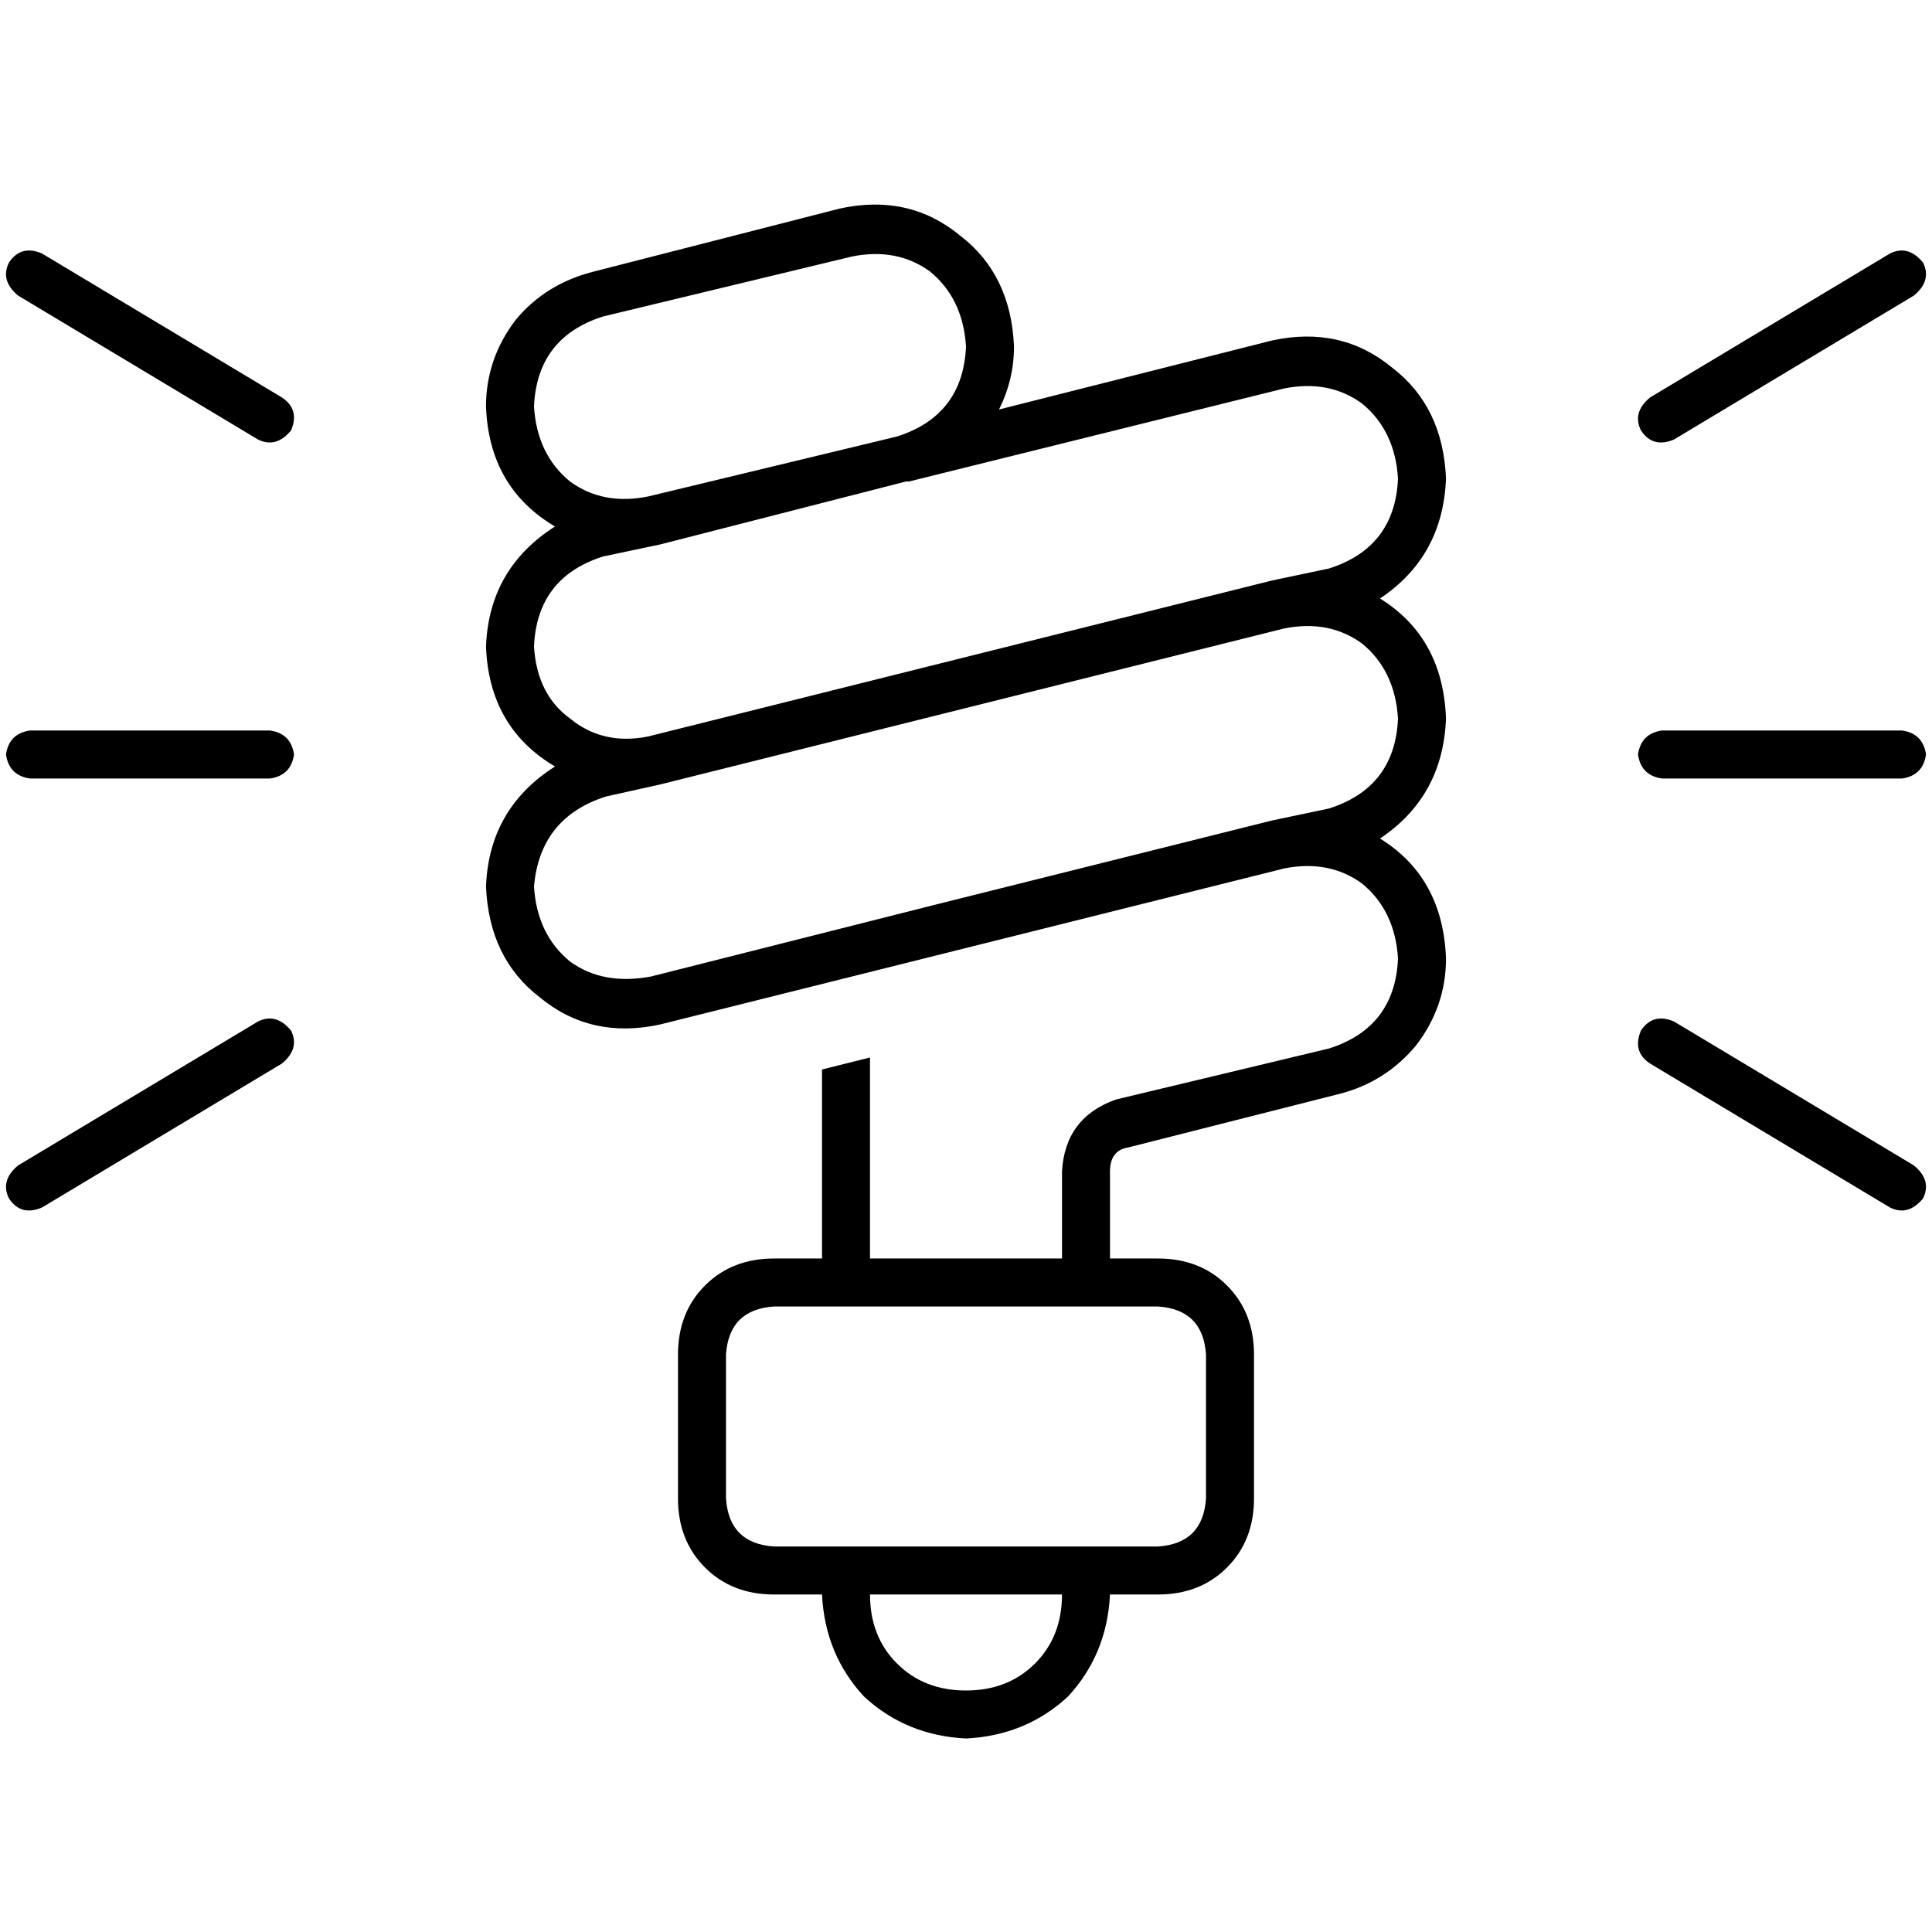 <svg xmlns="http://www.w3.org/2000/svg" viewBox="0 0 512 512">
  <path d="M 225.789 67.975 L 159.801 83.876 L 225.789 67.975 L 159.801 83.876 Q 142.311 89.441 141.516 107.727 Q 142.311 120.447 151.056 127.602 Q 159.801 133.963 171.727 131.578 L 171.727 131.578 L 171.727 131.578 L 237.714 115.677 L 237.714 115.677 L 237.714 115.677 L 237.714 115.677 Q 255.205 110.112 256 91.826 Q 255.205 79.106 246.46 71.95 Q 237.714 65.59 225.789 67.975 L 225.789 67.975 Z M 147.081 139.528 Q 129.59 129.193 128.795 107.727 Q 128.795 95.006 136.745 84.671 Q 144.696 75.13 157.416 71.95 L 222.609 55.255 L 222.609 55.255 Q 240.894 51.28 254.41 62.41 Q 267.925 72.745 268.721 91.826 Q 268.721 100.571 264.745 108.522 L 337.093 90.236 L 337.093 90.236 Q 355.379 86.261 368.894 97.391 Q 382.41 107.727 383.205 126.807 Q 382.41 147.478 365.714 158.609 Q 382.41 168.944 383.205 190.41 Q 382.41 211.081 365.714 222.211 Q 382.41 232.547 383.205 254.012 Q 383.205 266.733 375.255 277.068 Q 367.304 286.609 355.379 289.789 L 298.932 304.099 L 298.932 304.099 Q 294.161 304.894 294.161 310.46 L 294.161 333.516 L 294.161 333.516 L 306.882 333.516 L 306.882 333.516 Q 318.012 333.516 325.168 340.671 Q 332.323 347.826 332.323 358.957 L 332.323 397.118 L 332.323 397.118 Q 332.323 408.248 325.168 415.404 Q 318.012 422.559 306.882 422.559 L 294.161 422.559 L 294.161 422.559 Q 293.366 438.46 283.031 449.59 Q 271.901 459.925 256 460.721 Q 240.099 459.925 228.969 449.59 Q 218.634 438.46 217.839 422.559 L 205.118 422.559 L 205.118 422.559 Q 193.988 422.559 186.832 415.404 Q 179.677 408.248 179.677 397.118 L 179.677 358.957 L 179.677 358.957 Q 179.677 347.826 186.832 340.671 Q 193.988 333.516 205.118 333.516 L 217.839 333.516 L 217.839 333.516 L 217.839 283.429 L 217.839 283.429 L 230.559 280.248 L 230.559 280.248 L 230.559 333.516 L 230.559 333.516 L 281.441 333.516 L 281.441 333.516 L 281.441 310.46 L 281.441 310.46 Q 282.236 296.149 295.752 291.379 L 352.199 277.863 L 352.199 277.863 Q 369.689 272.298 370.484 254.012 Q 369.689 241.292 360.944 234.137 Q 352.199 227.776 340.273 230.161 L 340.273 230.161 L 340.273 230.161 L 251.23 252.422 L 251.23 252.422 L 251.23 252.422 L 251.23 252.422 L 174.907 271.503 L 174.907 271.503 Q 156.621 275.478 143.106 264.348 Q 129.59 254.012 128.795 234.932 Q 129.59 214.261 147.081 203.13 Q 129.59 192.795 128.795 171.329 Q 129.59 150.658 147.081 139.528 L 147.081 139.528 Z M 174.907 144.298 L 159.801 147.478 L 174.907 144.298 L 159.801 147.478 Q 142.311 153.043 141.516 171.329 Q 142.311 184.05 151.056 190.41 Q 159.801 197.565 171.727 195.18 L 337.093 153.839 L 337.093 153.839 L 352.199 150.658 L 352.199 150.658 Q 369.689 145.093 370.484 126.807 Q 369.689 114.087 360.944 106.932 Q 352.199 100.571 340.273 102.957 L 240.894 127.602 L 240.894 127.602 L 240.099 127.602 L 240.099 127.602 L 174.907 144.298 L 174.907 144.298 L 174.907 144.298 L 174.907 144.298 Z M 205.118 346.236 Q 193.193 347.031 192.398 358.957 L 192.398 397.118 L 192.398 397.118 Q 193.193 409.043 205.118 409.839 L 224.199 409.839 L 306.882 409.839 Q 318.807 409.043 319.602 397.118 L 319.602 358.957 L 319.602 358.957 Q 318.807 347.031 306.882 346.236 L 287.801 346.236 L 287.801 346.236 L 287.801 346.236 L 287.801 346.236 L 287.801 346.236 L 287.801 346.236 L 205.118 346.236 L 205.118 346.236 Z M 352.199 214.261 Q 369.689 208.696 370.484 190.41 Q 369.689 177.689 360.944 170.534 Q 352.199 164.174 340.273 166.559 L 174.907 207.901 L 174.907 207.901 L 160.596 211.081 L 160.596 211.081 Q 143.106 216.646 141.516 234.932 Q 142.311 247.652 151.056 254.807 Q 159.801 261.168 172.522 258.783 L 248.05 239.702 L 248.05 239.702 L 337.093 217.441 L 337.093 217.441 L 337.093 217.441 L 337.093 217.441 L 352.199 214.261 L 352.199 214.261 Z M 281.441 422.559 L 230.559 422.559 L 281.441 422.559 L 230.559 422.559 Q 230.559 433.689 237.714 440.845 Q 244.87 448 256 448 Q 267.13 448 274.286 440.845 Q 281.441 433.689 281.441 422.559 L 281.441 422.559 Z M 11.13 67.18 L 74.733 105.342 L 11.13 67.18 L 74.733 105.342 Q 79.503 108.522 77.118 114.087 Q 73.143 118.857 68.373 116.472 L 4.77 78.311 L 4.77 78.311 Q 0 74.335 2.385 69.565 Q 5.565 64.795 11.13 67.18 L 11.13 67.18 Z M 507.23 78.311 L 443.627 116.472 L 507.23 78.311 L 443.627 116.472 Q 438.062 118.857 434.882 114.087 Q 432.497 109.317 437.267 105.342 L 500.87 67.18 L 500.87 67.18 Q 505.64 64.795 509.615 69.565 Q 512 74.335 507.23 78.311 L 507.23 78.311 Z M 7.95 193.59 L 71.553 193.59 L 7.95 193.59 L 71.553 193.59 Q 77.118 194.385 77.913 199.95 Q 77.118 205.516 71.553 206.311 L 7.95 206.311 L 7.95 206.311 Q 2.385 205.516 1.59 199.95 Q 2.385 194.385 7.95 193.59 L 7.95 193.59 Z M 440.447 193.59 L 504.05 193.59 L 440.447 193.59 L 504.05 193.59 Q 509.615 194.385 510.41 199.95 Q 509.615 205.516 504.05 206.311 L 440.447 206.311 L 440.447 206.311 Q 434.882 205.516 434.087 199.95 Q 434.882 194.385 440.447 193.59 L 440.447 193.59 Z M 74.733 281.839 L 11.13 320 L 74.733 281.839 L 11.13 320 Q 5.565 322.385 2.385 317.615 Q 0 312.845 4.77 308.87 L 68.373 270.708 L 68.373 270.708 Q 73.143 268.323 77.118 273.093 Q 79.503 277.863 74.733 281.839 L 74.733 281.839 Z M 443.627 270.708 L 507.23 308.87 L 443.627 270.708 L 507.23 308.87 Q 512 312.845 509.615 317.615 Q 505.64 322.385 500.87 320 L 437.267 281.839 L 437.267 281.839 Q 432.497 278.658 434.882 273.093 Q 438.062 268.323 443.627 270.708 L 443.627 270.708 Z" />
</svg>